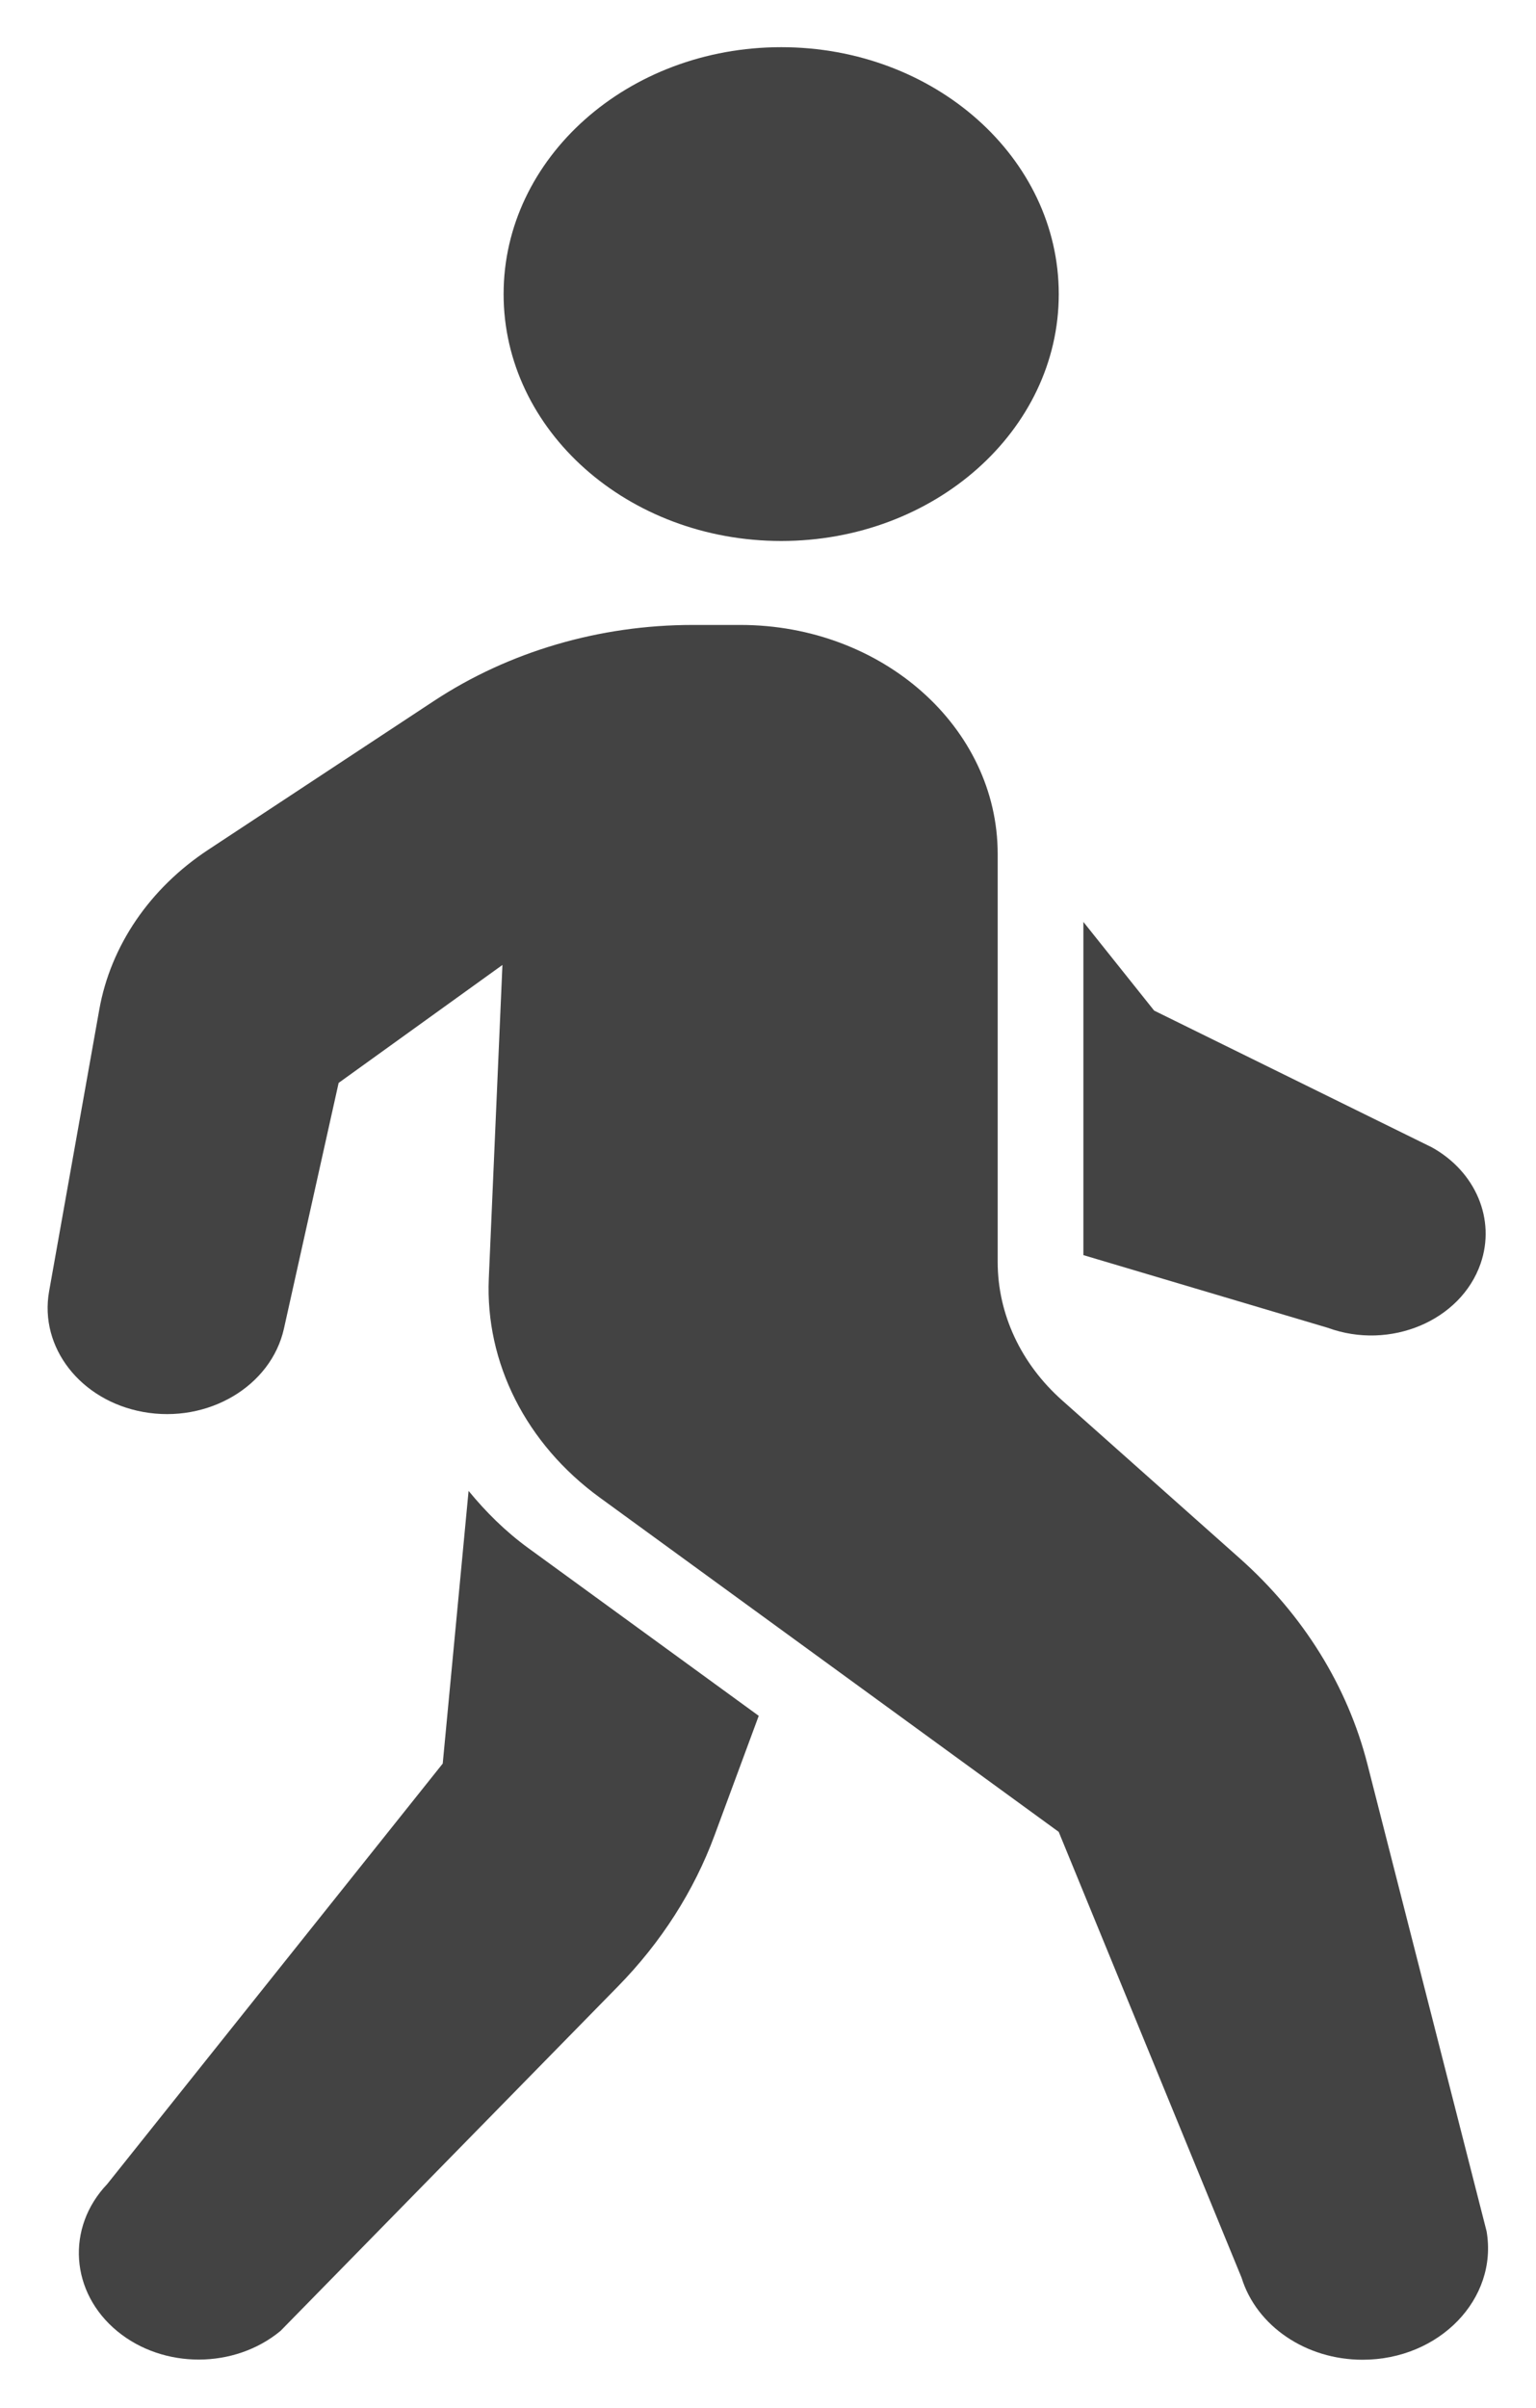 <svg width="30" height="47" viewBox="0 0 30 47" fill="none" xmlns="http://www.w3.org/2000/svg">
<path d="M27.966 22.396L22.542 19.727L21.16 17.996V24.5L25.934 25.919C27.15 26.363 28.531 25.782 28.918 24.665C29.215 23.805 28.825 22.873 27.966 22.396Z" fill="#434343"/>
<path d="M10.319 30.219C9.871 29.893 9.488 29.512 9.152 29.102L8.647 34.425L2.095 42.632C1.284 43.483 1.372 44.751 2.293 45.507C3.194 46.246 4.583 46.242 5.479 45.499L12.07 38.774C12.913 37.914 13.554 36.912 13.955 35.828L14.819 33.493L10.319 30.219Z" fill="#434343"/>
<path d="M15.258 10.56C18.252 10.56 20.679 8.402 20.679 5.741C20.679 3.079 18.252 0.921 15.258 0.921C12.264 0.921 9.836 3.079 9.836 5.741C9.836 8.402 12.264 10.56 15.258 10.56Z" fill="#434343"/>
<path d="M13.529 12.199H14.46C17.236 12.199 19.486 14.2 19.486 16.669V24.634C19.486 25.648 19.939 26.619 20.745 27.335L24.215 30.42C25.455 31.523 26.319 32.915 26.707 34.435L29.035 43.555C29.261 44.874 28.113 46.062 26.612 46.062C25.509 46.062 24.543 45.407 24.25 44.462L20.678 35.758L11.711 29.23C10.276 28.185 9.475 26.602 9.547 24.955L9.813 18.836L6.614 21.138L5.546 25.933C5.295 27.06 4.061 27.791 2.795 27.561C1.573 27.339 0.764 26.302 0.959 25.207L1.939 19.708C2.161 18.46 2.926 17.338 4.069 16.586L8.476 13.682C9.938 12.719 11.71 12.199 13.529 12.199Z" fill="#434343"/>
</svg>
